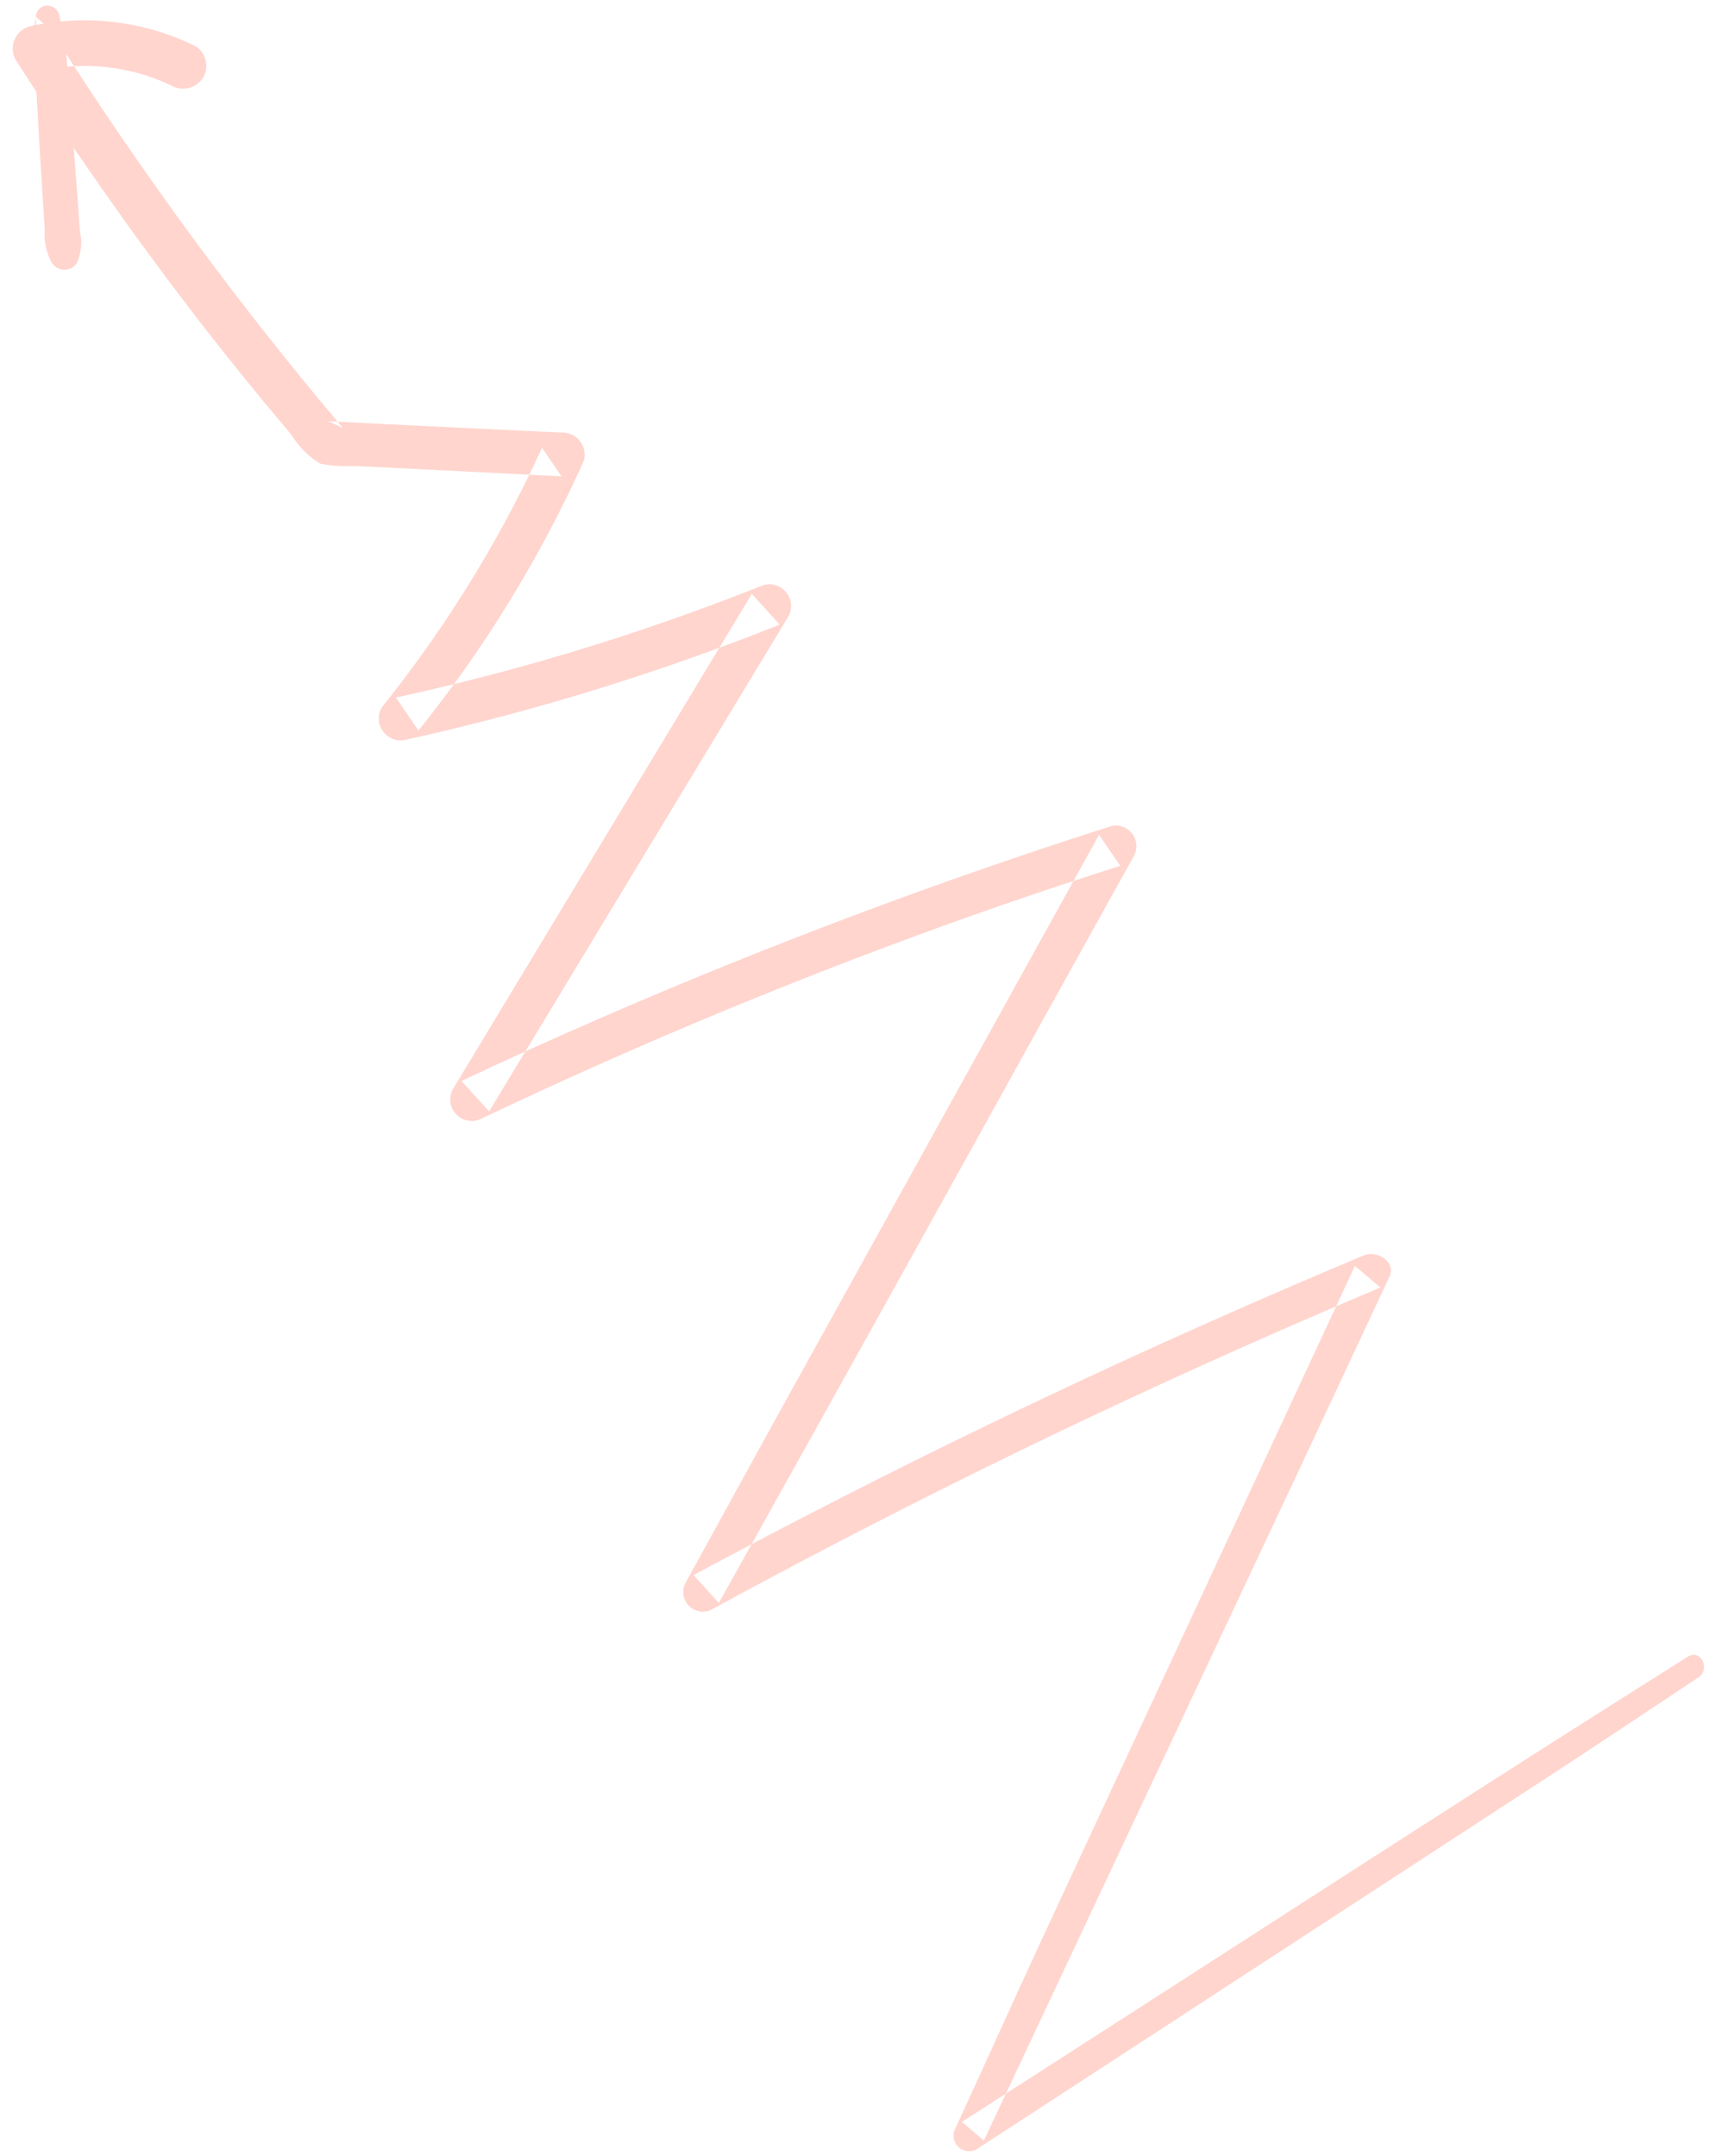 <svg width="93" height="117" viewBox="0 0 93 117" fill="none" xmlns="http://www.w3.org/2000/svg">
<path fill-rule="evenodd" clip-rule="evenodd" d="M68.239 104.819C76.003 99.815 83.767 94.812 91.587 89.896C92.28 89.457 92.824 90.578 92.16 91.021L92.011 91.119C89.181 93.003 86.355 94.884 83.509 96.741C73.326 103.376 63.144 110.012 52.962 116.649C52.657 116.797 52.293 116.75 52.036 116.53C51.778 116.31 51.676 115.959 51.775 115.634C52.524 114.015 53.262 112.389 54.001 110.764C54.833 108.932 55.665 107.1 56.512 105.276C61.841 93.812 67.169 82.349 72.497 70.886C73.295 70.543 74.095 70.203 74.895 69.866L73.517 68.691C73.177 69.422 72.837 70.154 72.497 70.886C70.56 71.717 68.629 72.562 66.706 73.422C57.147 77.7 47.775 82.344 38.591 87.352C38.167 87.553 37.661 87.453 37.346 87.105C37.031 86.758 36.981 86.245 37.224 85.843L42.157 76.87C47.52 67.179 52.884 57.49 58.248 47.803C59.093 47.525 59.94 47.251 60.787 46.982L59.634 45.3C59.172 46.134 58.71 46.968 58.248 47.803C56.468 48.388 54.694 48.993 52.925 49.617C43.795 52.85 34.839 56.555 26.093 60.716C25.628 60.937 25.074 60.828 24.729 60.447C24.384 60.067 24.329 59.505 24.595 59.065C29.408 51.094 34.22 43.123 39.03 35.151C40.127 34.747 41.218 34.328 42.303 33.894L40.795 32.226C40.207 33.201 39.618 34.176 39.03 35.151C33.459 37.206 27.753 38.879 21.952 40.158C21.491 40.242 21.024 40.048 20.759 39.662C20.495 39.276 20.482 38.771 20.726 38.371C23.853 34.476 26.533 30.246 28.718 25.76C29.301 25.79 29.884 25.82 30.468 25.849L29.408 24.298C29.184 24.788 28.954 25.276 28.718 25.76C26.274 25.636 23.829 25.512 21.385 25.39L19.21 25.285C18.596 25.32 17.979 25.278 17.375 25.159C16.738 24.774 16.203 24.239 15.819 23.601L14.62 22.17C12.976 20.193 11.377 18.18 9.822 16.13C7.811 13.473 5.87 10.77 3.999 8.02C4.045 8.593 4.088 9.166 4.131 9.739C4.164 10.181 4.197 10.622 4.232 11.063C4.244 11.227 4.254 11.391 4.265 11.555C4.288 11.906 4.311 12.258 4.348 12.609C4.467 13.178 4.402 13.765 4.163 14.28C4.008 14.521 3.738 14.657 3.452 14.638C3.166 14.618 2.906 14.447 2.768 14.185C2.498 13.65 2.38 13.052 2.428 12.462L2.331 10.918C2.311 10.591 2.29 10.263 2.269 9.936C2.218 9.148 2.168 8.36 2.124 7.572L1.978 4.989C1.588 4.393 1.202 3.796 0.819 3.196C0.648 2.85 0.645 2.444 0.813 2.096C0.981 1.747 1.3 1.495 1.678 1.413C1.751 1.397 1.823 1.382 1.896 1.368C1.908 1.211 1.922 1.055 1.938 0.899L1.942 0.903C1.939 0.958 1.942 1.014 1.953 1.071C1.962 1.166 1.967 1.26 1.967 1.354C2.1 1.328 2.234 1.304 2.367 1.282L1.942 0.903C1.96 0.616 2.16 0.371 2.448 0.315C2.79 0.248 3.131 0.474 3.217 0.825C3.244 0.937 3.27 1.049 3.295 1.162C5.806 0.924 8.344 1.387 10.622 2.515C11.2 2.892 11.368 3.663 10.999 4.247C10.612 4.812 9.851 4.979 9.263 4.627C7.62 3.85 5.818 3.5 4.02 3.595C3.877 3.373 3.733 3.151 3.59 2.929C3.616 3.159 3.637 3.389 3.654 3.62C3.776 3.61 3.898 3.601 4.02 3.595C8.384 10.311 13.158 16.752 18.316 22.881C18.148 22.872 17.98 22.863 17.812 22.854L18.616 23.236C18.516 23.118 18.416 22.999 18.316 22.881C21.634 23.056 24.952 23.212 28.271 23.369C29.05 23.405 29.829 23.442 30.607 23.479C30.973 23.503 31.308 23.694 31.514 23.997C31.721 24.3 31.777 24.68 31.667 25.03C29.743 29.295 27.385 33.348 24.632 37.125C23.585 37.381 22.534 37.624 21.48 37.853L22.707 39.642C23.369 38.818 24.011 37.978 24.632 37.125C30.285 35.744 35.836 33.971 41.246 31.819C41.715 31.598 42.272 31.71 42.619 32.093C42.966 32.476 43.022 33.041 42.757 33.485C38.008 41.34 33.258 49.196 28.508 57.053C27.349 57.579 26.194 58.113 25.044 58.658L26.539 60.31C27.195 59.224 27.852 58.139 28.508 57.053C29.88 56.431 31.258 55.821 32.64 55.22C41.693 51.285 50.939 47.811 60.343 44.813C60.777 44.738 61.213 44.922 61.461 45.284C61.709 45.646 61.724 46.12 61.498 46.496C59.843 49.481 58.188 52.464 56.531 55.445C51.299 64.905 46.049 74.355 40.781 83.795C39.73 84.35 38.68 84.909 37.633 85.472L39.003 86.981C39.596 85.919 40.189 84.857 40.781 83.795C42.363 82.961 43.95 82.138 45.543 81.324C54.869 76.562 64.356 72.16 74.006 68.121C74.697 67.829 75.78 68.45 75.383 69.294L70.552 79.623C65.228 90.952 59.904 102.281 54.58 113.609C53.784 114.12 52.989 114.631 52.194 115.142L53.383 116.156C53.782 115.307 54.181 114.458 54.58 113.609C56.688 112.254 58.797 110.898 60.905 109.541C63.351 107.969 65.795 106.394 68.239 104.819Z" fill="#FFD5CE"/>
</svg>
